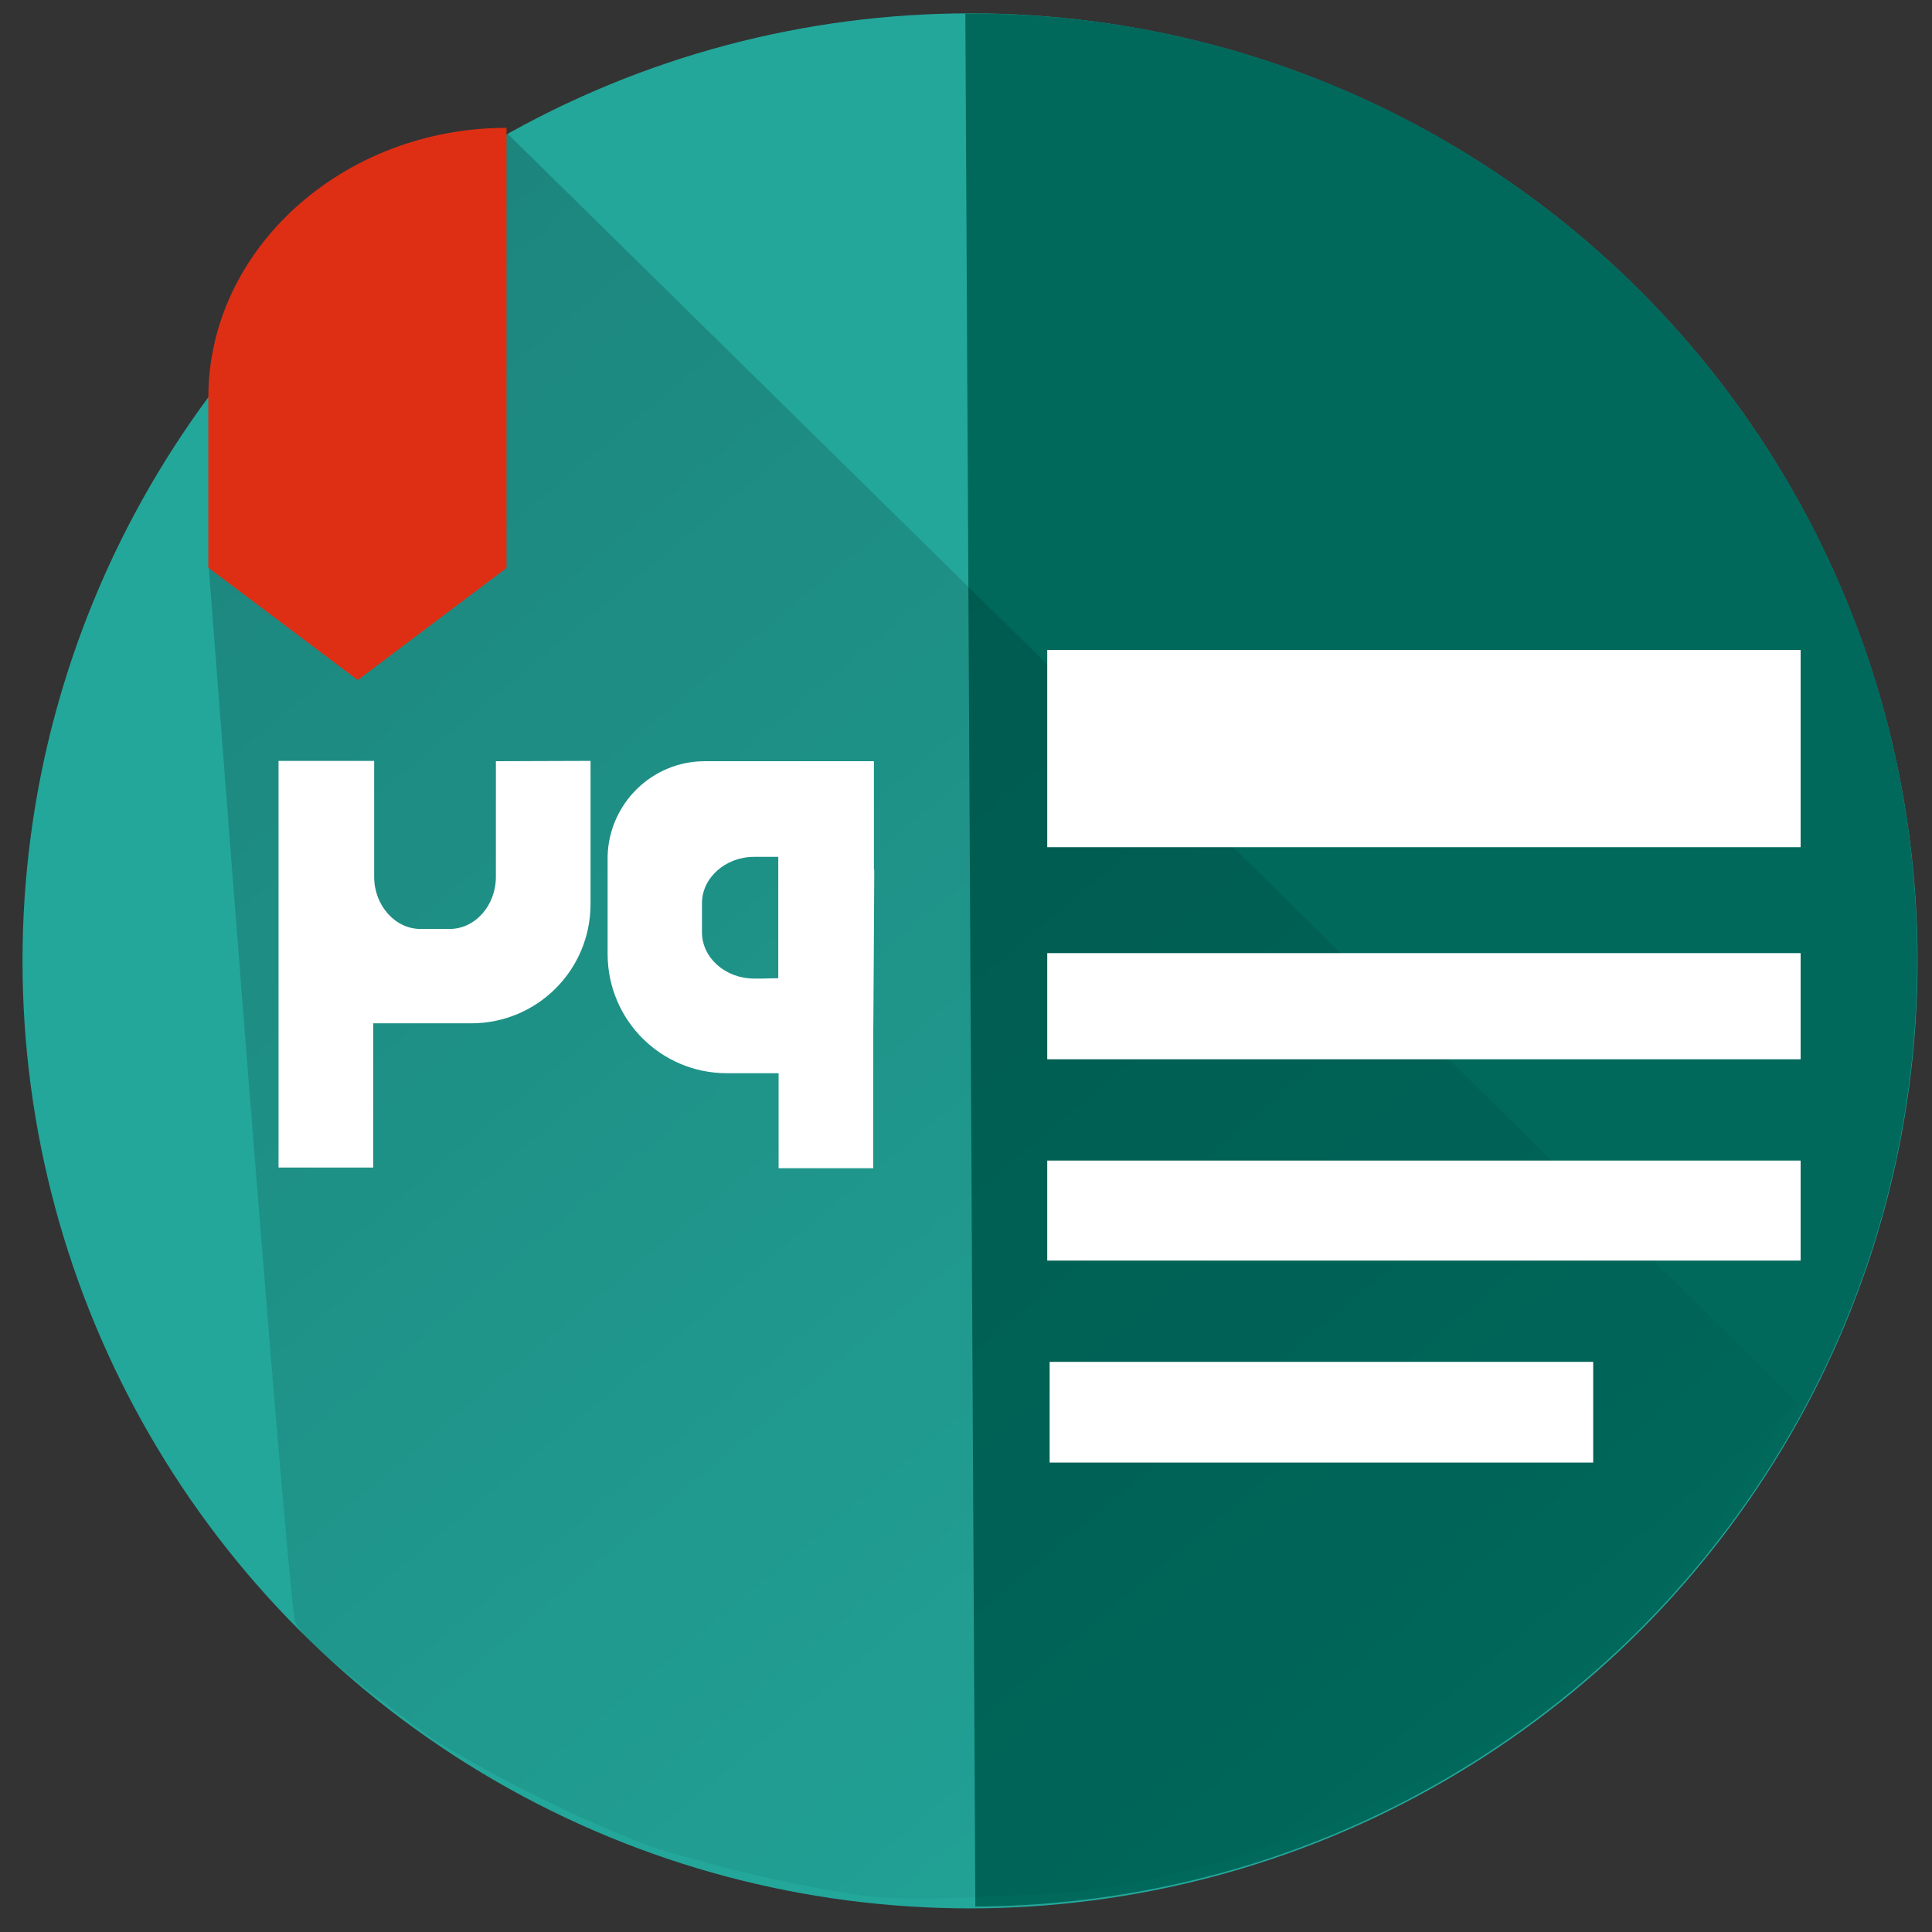 <?xml version="1.0" encoding="utf-8"?>
<svg version="1.1" id="Layer_1" xmlns="http://www.w3.org/2000/svg" xmlns:xlink="http://www.w3.org/1999/xlink" x="0px" y="0px"
	 viewBox="0 0 600 600" xml:space="preserve">
<rect x="0" y="0" width="600" height="600" fill="#333333" stroke="none"/>
<g transform="matrix(.353 0 0 .353 4.026 -.125)">
	<circle fill="#23A79B" cx="842" cy="845.7" r="833.6"/>
</g>
<path fill="#00695C" d="M299.8,4.2c162.4-0.9,294.8,130.1,295.6,292.4S465.3,591.2,302.9,592.1"/>
<linearGradient id="gradient" gradientUnits="userSpaceOnUse" x1="669.116" y1="-820.92" x2="308.366" y2="-391.02" gradientTransform="matrix(1.02 9.998900e-03 -9.998900e-03 -1.02 -274.851 -266.09)">
	<stop offset="0" style="stop-color:#020203;stop-opacity:0.1"/>
	<stop offset="1" style="stop-color:#020203"/>
</linearGradient>
<path opacity=".2" fill="url(#gradient)" d="M64.7,174.4c0,0,22.9,301,26.8,328.7c1,7,43.3,37.2,43.3,37.2s31.1,19.5,67.5,33.2c38.2,12,68.1,15.5,68.1,15.5
	s13.4,2,66.1-1.6c52.5-7.5,133.5-33.2,194.5-111l26.9-41.2l-400.6-394L64.7,174.4L64.7,174.4z"/>
<g transform="matrix(.353 0 0 .353 4.675 .611)">
	<rect x="908.1" y="1019.3" fill="#FFFFFF" width="662.8" height="88"/>
	<rect x="910.2" y="1196.4" fill="#FFFFFF" width="478.2" height="88.6"/>
	<rect x="908.1" y="836.8" fill="#FFFFFF" width="662.8" height="93.4"/>
	<rect x="908.1" y="570.1" fill="#FFFFFF" width="662.8" height="173.5"/>
</g>
<path fill="#DE2F14" d="M64.7,123.4v52.9l46.4,34.9l46.2-34.8V39.7C106.5,39.7,64.7,77.4,64.7,123.4z"/>
<path fill="#FFFFFF" d="M154,236.4v35.9c0,8.9-6.4,16.2-14.4,16.2h-9c-7.9,0-14.4-7.3-14.4-16.2v-36H86.5v126.3h29.4v-44.8h30.6
    c20.4-0.1,36.8-16.5,36.9-36.9v-44.6L154,236.4z"/>
<path fill="#FFFFFF" d="M271.4,270.1v-33.7h-52.5c-16.4,0-29.7,13.1-30.2,29.4v30.6c0.1,20.4,16.5,36.8,36.9,36.9h16.2v29.5h29.4V318
    c0,9.5,0.3-45.6,0.3-45.6v-2.3L271.4,270.1z M236.5,303.9h-2.3c-8.9,0-16.2-6.4-16.2-14.4v-9c0-7.9,7.3-14.4,16.2-14.4h7.5v37.7
    L236.5,303.9L236.5,303.9z"/>
</svg>
